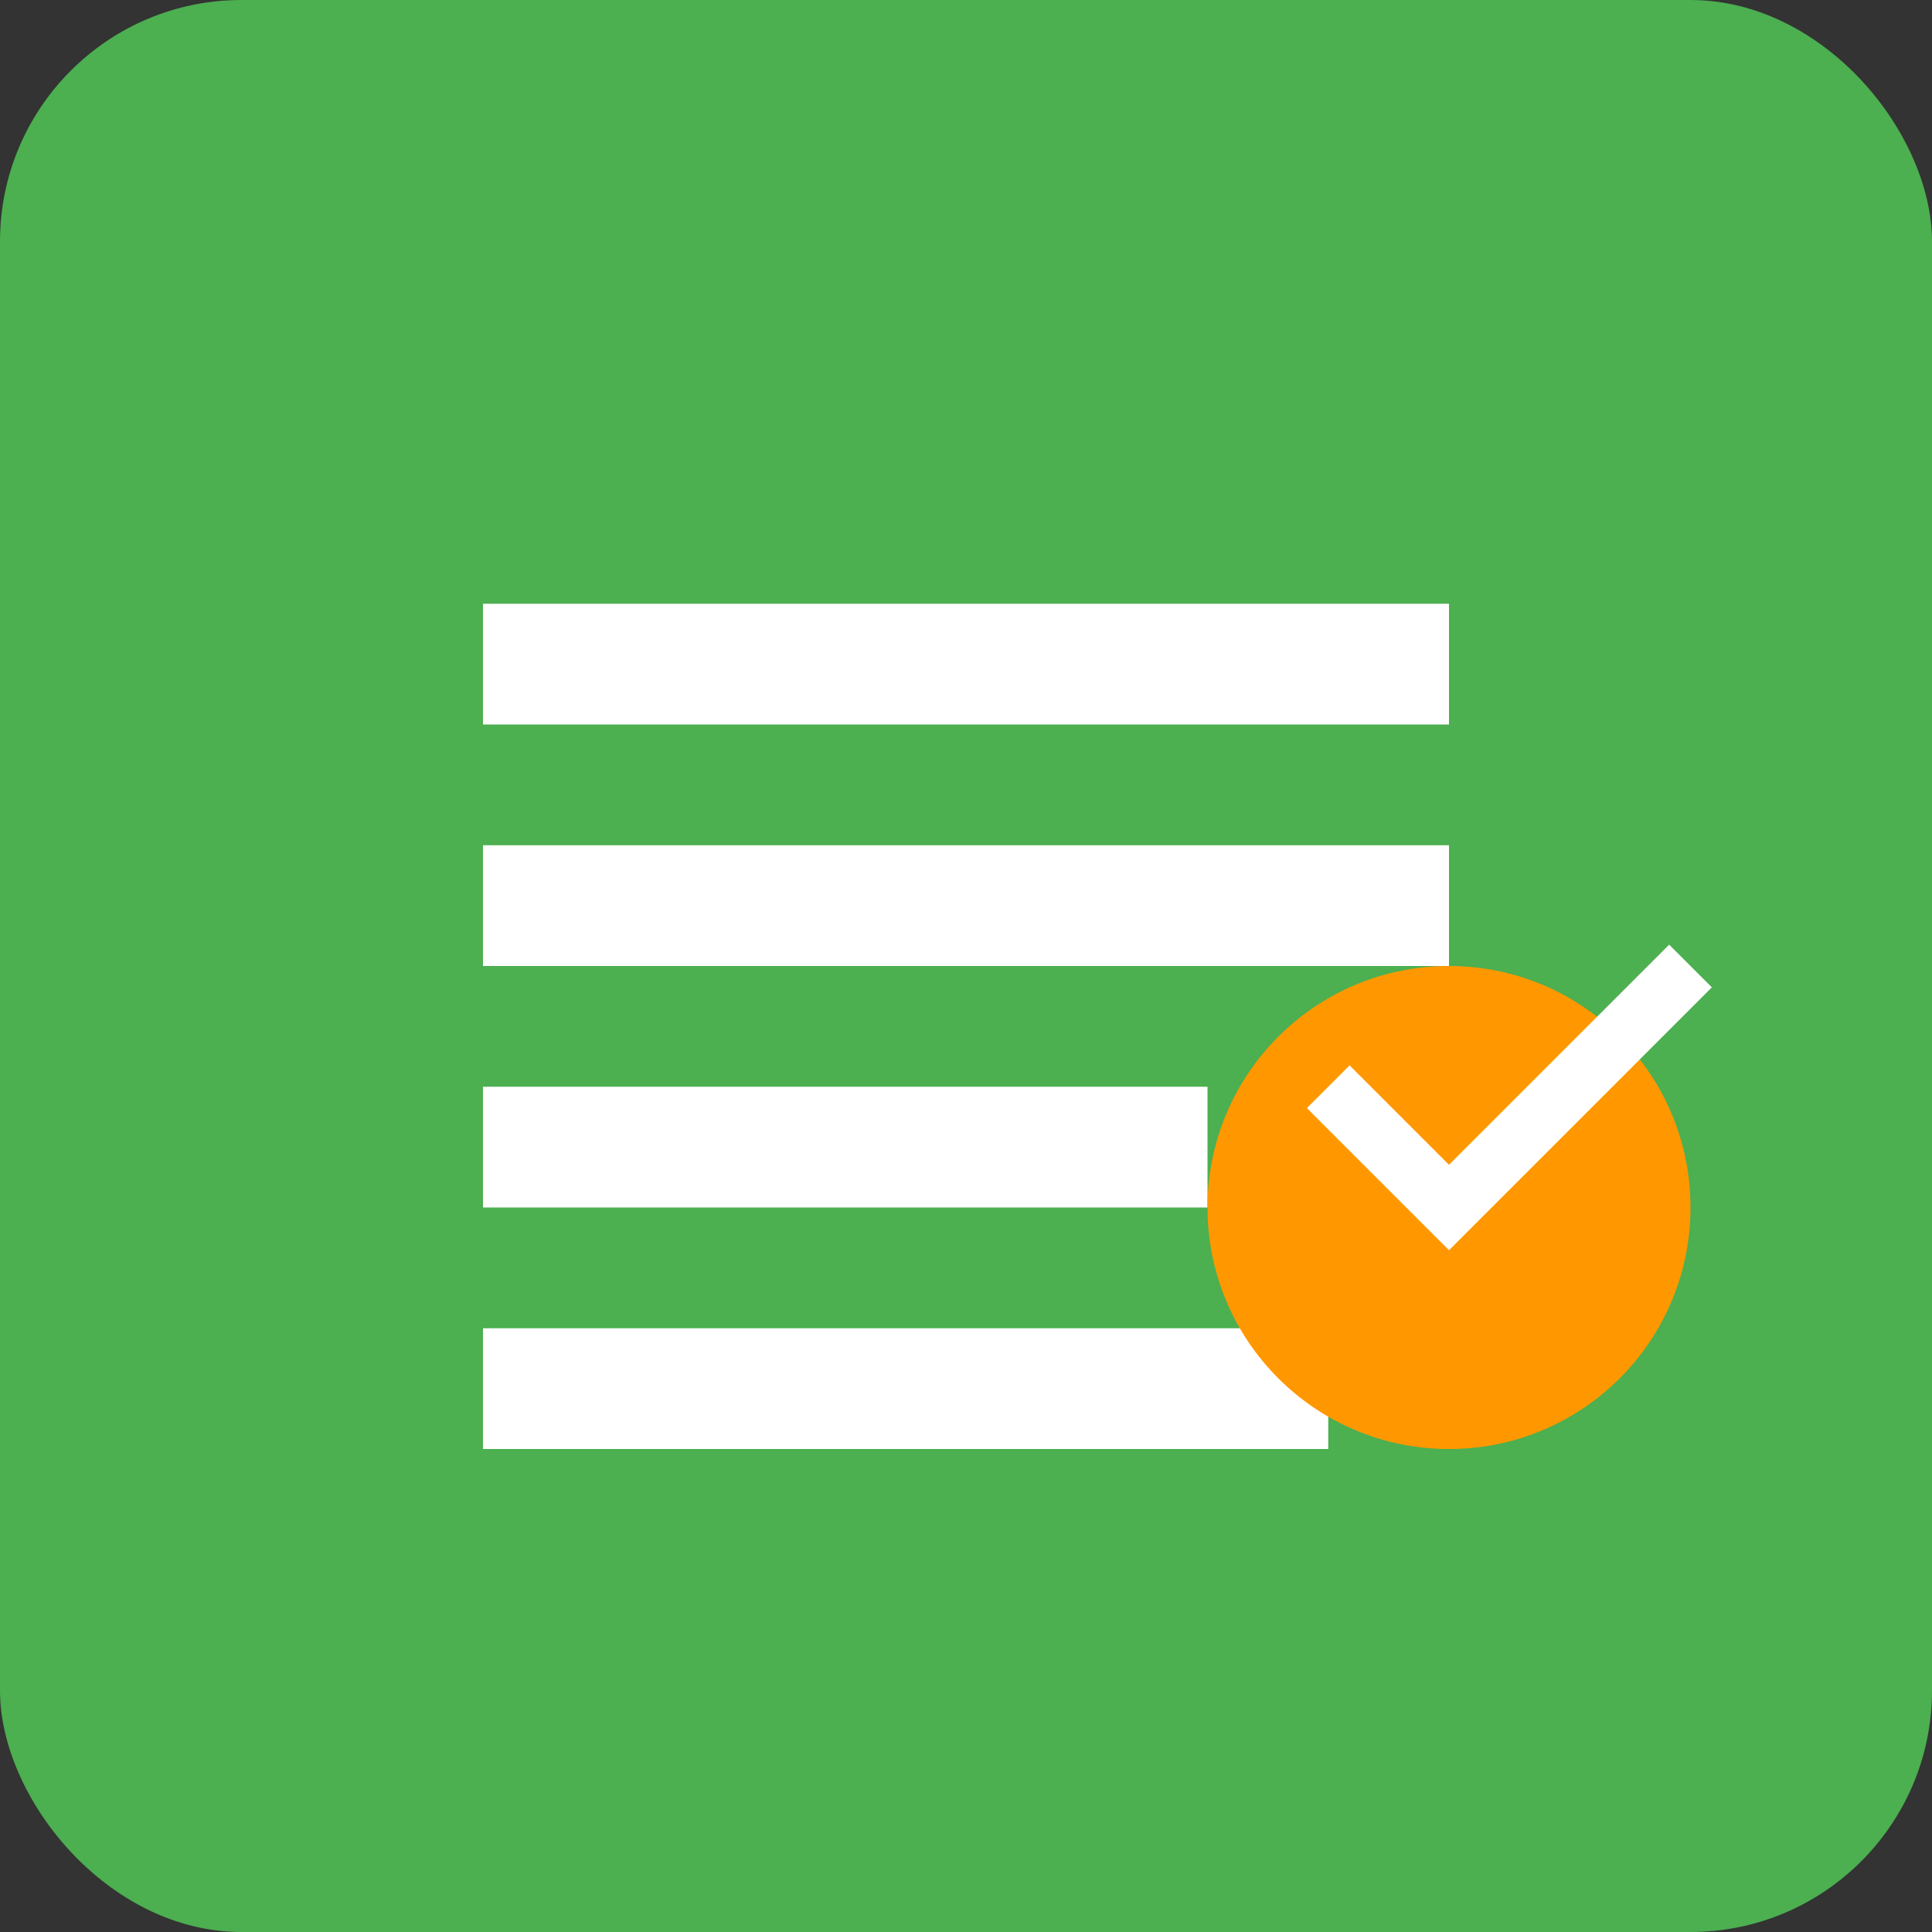 <?xml version="1.0" encoding="UTF-8"?>
<svg width="64" height="64" viewBox="0 0 64 64" xmlns="http://www.w3.org/2000/svg">
  <rect x="0" y="0" width="64" height="64" fill="#333333" stroke="none"/>
  <rect width="64" height="64" rx="8" fill="#4CAF50"/>
  <path d="M16 20h32v4H16zm0 8h32v4H16zm0 8h24v4H16zm0 8h28v4H16z" fill="white"/>
  <circle cx="48" cy="40" r="8" fill="#FF9800"/>
  <path d="M44 36l4 4 8-8" stroke="white" stroke-width="2" fill="none"/>
</svg>